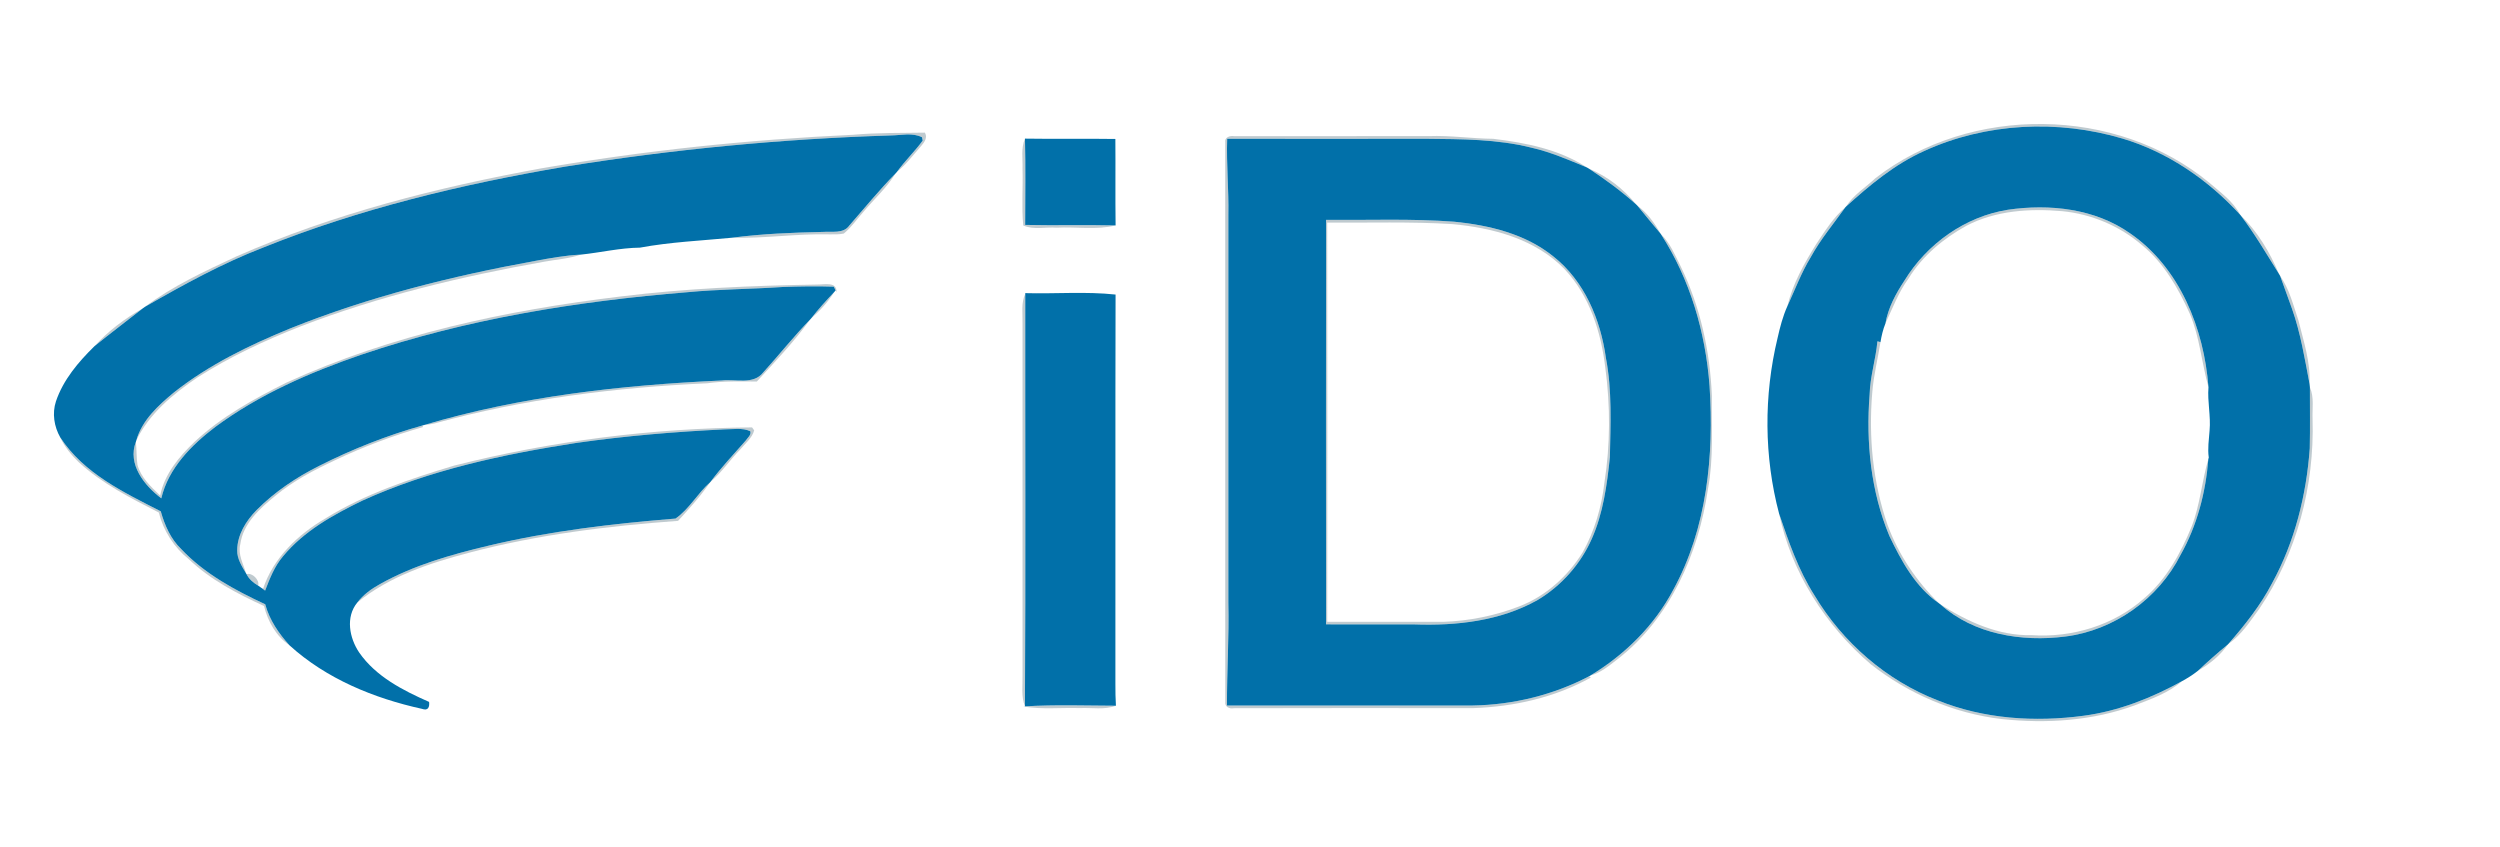 <?xml version="1.0" encoding="UTF-8" ?>
<!DOCTYPE svg PUBLIC "-//W3C//DTD SVG 1.1//EN" "http://www.w3.org/Graphics/SVG/1.1/DTD/svg11.dtd">
<svg width="859pt" height="291pt" viewBox="0 0 859 291" version="1.1" xmlns="http://www.w3.org/2000/svg">
<g id="#45657356">
<path fill="#456573" opacity="0.34" d=" M 644.44 61.19 C 677.11 35.88 727.24 36.41 759.14 62.80 C 762.97 66.13 767.35 69.18 769.74 73.81 C 758.78 61.85 744.95 52.28 729.32 47.62 C 707.08 41.03 682.37 42.17 661.19 51.87 C 651.02 56.42 642.45 63.60 634.27 71.01 C 636.82 66.95 641.01 64.42 644.44 61.19 Z" />
<path fill="#456573" opacity="0.34" d=" M 293.10 46.31 C 301.30 45.57 309.56 45.69 317.78 45.57 C 318.99 47.69 317.14 49.37 315.88 50.91 C 313.42 53.69 311.16 56.70 308.22 59.02 C 310.93 55.26 314.31 52.05 317.04 48.31 C 316.98 48.02 316.86 47.45 316.80 47.16 C 313.49 45.49 309.63 46.50 306.09 46.54 C 268.55 47.70 231.09 51.31 194.01 57.28 C 158.73 63.29 123.67 71.68 90.40 85.07 C 76.23 90.55 62.90 97.89 49.76 105.45 C 59.34 98.25 70.33 93.20 81.15 88.14 C 114.61 73.41 150.29 64.35 186.18 57.81 C 221.53 51.72 257.29 47.96 293.10 46.31 Z" />
<path fill="#456573" opacity="0.34" d=" M 420.99 48.95 C 420.68 47.19 422.59 46.54 423.99 46.77 C 446.32 46.76 468.65 46.79 490.98 46.76 C 498.37 46.47 505.69 47.63 513.08 47.69 C 524.19 49.04 535.75 51.29 545.24 57.53 C 539.01 54.96 532.80 52.23 526.20 50.74 C 514.39 47.77 502.10 47.82 490.01 47.69 C 467.22 47.69 444.44 47.75 421.66 47.69 C 421.36 56.46 422.25 65.20 422.06 73.97 C 422.05 118.32 422.06 162.67 422.06 207.02 C 422.34 218.83 421.55 230.61 421.59 242.41 C 449.74 242.38 477.89 242.39 506.04 242.41 C 519.90 242.18 533.75 238.80 546.04 232.35 L 546.63 232.80 C 534.27 239.70 520.11 242.85 506.04 243.32 C 478.65 243.31 451.26 243.25 423.87 243.35 C 422.44 243.66 420.74 242.81 421.00 241.14 C 420.99 177.08 421.01 113.02 420.99 48.95 Z" />
<path fill="#456573" opacity="0.34" d=" M 351.34 57.96 C 351.46 54.52 350.76 50.89 352.18 47.63 C 352.42 57.51 352.26 67.40 352.25 77.28 C 362.61 77.52 372.96 77.20 383.32 77.46 C 376.68 79.10 369.77 77.87 363.01 78.24 C 359.24 77.94 355.07 79.07 351.58 77.46 C 350.98 70.98 351.54 64.46 351.34 57.96 Z" />
<path fill="#456573" opacity="0.34" d=" M 545.98 57.96 C 552.30 60.56 557.90 64.95 562.19 70.25 C 557.14 65.70 551.65 61.70 545.98 57.96 Z" />
<path fill="#456573" opacity="0.34" d=" M 291.81 77.50 C 297.06 71.50 302.10 65.30 307.70 59.61 C 304.74 64.46 300.46 68.29 296.84 72.61 C 294.52 75.14 292.61 78.08 289.93 80.25 C 288.30 80.61 286.63 80.53 284.99 80.53 C 273.78 80.23 262.63 82.00 251.42 81.69 C 261.86 80.32 272.42 79.91 282.93 79.68 C 285.95 79.45 289.78 80.36 291.81 77.50 Z" />
<path fill="#456573" opacity="0.34" d=" M 562.59 70.65 C 565.97 73.14 568.50 76.58 570.52 80.22 C 567.83 77.06 565.23 73.84 562.59 70.65 Z" />
<path fill="#456573" opacity="0.34" d=" M 654.39 96.37 C 662.10 83.78 675.25 74.38 689.93 72.07 C 704.24 69.99 719.82 71.65 731.91 80.18 C 748.99 91.92 757.30 112.98 758.83 133.05 C 756.48 124.69 755.84 115.87 752.43 107.82 C 748.45 99.03 743.51 90.34 735.92 84.16 C 728.26 77.60 718.59 73.53 708.56 72.56 C 697.42 71.60 685.70 72.32 675.63 77.59 C 667.73 81.96 660.53 87.94 655.77 95.69 C 652.33 100.40 650.29 105.89 647.84 111.13 C 648.76 105.74 651.41 100.88 654.39 96.37 Z" />
<path fill="#456573" opacity="0.34" d=" M 624.06 83.86 C 627.07 79.39 629.96 74.66 634.12 71.16 C 630.04 76.85 625.52 82.25 622.14 88.42 C 618.91 93.74 616.74 99.58 614.14 105.21 C 615.97 97.51 619.91 90.53 624.06 83.86 Z" />
<path fill="#456573" opacity="0.34" d=" M 769.80 73.88 C 775.65 79.48 779.94 86.70 783.06 94.13 C 778.77 87.29 774.74 80.29 769.80 73.88 Z" />
<path fill="#456573" opacity="0.34" d=" M 455.63 75.55 C 470.32 75.68 485.03 75.07 499.69 76.18 C 511.74 77.39 524.14 80.35 533.75 88.12 C 544.40 96.51 549.96 109.82 551.79 122.97 C 553.95 134.21 553.37 145.72 553.16 157.09 C 552.16 166.61 550.87 176.29 546.95 185.11 C 543.12 193.81 536.51 201.26 528.37 206.14 C 515.58 213.37 500.45 215.07 485.99 214.55 C 475.87 214.54 465.74 214.58 455.62 214.53 C 455.59 168.20 455.59 121.87 455.63 75.55 M 456.03 76.48 C 456.10 122.20 456.07 167.93 456.04 213.65 C 469.36 213.63 482.68 213.64 495.99 213.66 C 504.83 213.36 513.64 211.57 521.89 208.40 C 531.07 204.89 538.70 198.02 543.84 189.73 C 547.92 182.40 550.31 174.19 551.27 165.88 C 553.32 152.81 553.34 139.44 551.58 126.34 C 550.12 114.11 546.21 101.64 537.59 92.50 C 527.57 82.11 512.90 78.27 498.96 77.00 C 484.66 76.12 470.34 76.59 456.03 76.48 Z" />
<path fill="#456573" opacity="0.34" d=" M 570.68 80.44 C 573.86 83.48 575.51 87.62 577.46 91.47 C 584.22 105.33 587.58 120.70 588.20 136.06 C 588.04 146.74 588.85 157.53 586.85 168.10 C 583.58 190.25 573.81 212.55 555.75 226.53 C 552.88 228.75 550.00 231.18 546.43 232.13 C 558.24 224.99 568.40 215.01 574.88 202.75 C 586.55 181.48 588.97 156.42 587.40 132.58 C 586.01 114.21 580.73 95.99 570.68 80.44 Z" />
<path fill="#456573" opacity="0.34" d=" M 183.88 89.65 C 189.07 88.70 194.27 87.73 199.55 87.49 C 195.52 88.87 191.24 89.15 187.07 89.91 C 158.62 94.95 130.36 101.72 103.36 112.12 C 91.02 116.96 78.95 122.59 67.76 129.75 C 59.44 135.42 51.32 142.05 46.84 151.32 C 48.81 144.35 54.39 139.31 59.76 134.84 C 71.72 125.38 85.57 118.65 99.62 112.89 C 126.71 101.99 155.18 94.86 183.88 89.65 Z" />
<path fill="#456573" opacity="0.34" d=" M 783.46 94.81 C 786.68 99.38 787.98 104.93 789.76 110.16 C 791.53 117.29 793.92 124.47 793.56 131.91 C 791.90 123.23 790.49 114.45 787.53 106.09 C 786.18 102.32 784.80 98.57 783.46 94.81 Z" />
<path fill="#456573" opacity="0.34" d=" M 280.94 97.76 C 283.34 97.79 287.56 96.67 287.44 100.39 L 287.12 99.77 L 286.48 98.50 C 280.64 98.30 274.79 98.40 268.96 98.61 C 258.01 99.36 247.03 99.36 236.11 100.41 C 198.18 103.49 160.25 109.63 124.13 121.88 C 106.45 127.96 89.03 135.54 73.94 146.72 C 65.72 152.98 57.89 160.85 55.42 171.23 C 49.59 166.83 43.73 159.53 46.69 151.81 C 46.98 154.45 46.85 157.12 47.24 159.75 C 48.43 164.10 51.89 167.26 55.03 170.28 C 56.53 162.87 61.54 156.87 66.87 151.79 C 76.07 143.19 87.22 137.06 98.41 131.46 C 134.54 114.98 173.81 106.64 213.06 101.89 C 235.59 99.08 258.27 98.15 280.94 97.76 Z" />
<path fill="#456573" opacity="0.34" d=" M 278.68 109.44 C 281.14 106.27 283.84 103.31 286.59 100.40 C 284.49 103.84 281.70 106.80 278.68 109.44 Z" />
<path fill="#456573" opacity="0.34" d=" M 351.34 110.98 C 351.43 107.63 350.79 104.09 352.28 100.95 C 352.23 148.20 352.44 195.45 352.17 242.70 C 350.80 239.30 351.44 235.57 351.34 232.01 C 351.35 191.67 351.36 151.32 351.34 110.98 Z" />
<path fill="#456573" opacity="0.34" d=" M 32.44 118.97 C 37.16 113.76 42.86 109.43 48.98 106.01 C 43.49 110.35 37.88 114.55 32.44 118.97 Z" />
<path fill="#456573" opacity="0.34" d=" M 262.26 127.95 C 267.70 121.94 272.74 115.57 278.40 109.75 C 272.91 117.37 266.40 124.21 260.04 131.10 C 254.36 131.07 248.66 130.89 243.03 131.70 C 211.45 133.11 179.86 137.10 149.33 145.49 C 148.08 145.77 146.81 145.97 145.54 146.09 C 178.75 136.20 213.45 132.31 247.96 130.74 C 252.70 130.15 258.87 132.34 262.26 127.95 Z" />
<path fill="#456573" opacity="0.34" d=" M 645.08 117.27 L 646.13 117.55 C 645.22 123.34 643.75 129.05 643.31 134.92 C 642.01 150.18 643.52 165.82 648.55 180.33 C 652.30 190.54 658.49 199.75 666.27 207.32 C 658.21 201.80 653.32 192.81 649.20 184.18 C 642.82 168.92 641.11 151.96 642.40 135.57 C 642.56 129.37 644.53 123.42 645.08 117.27 Z" />
<path fill="#456573" opacity="0.34" d=" M 793.68 133.07 C 795.20 136.51 794.46 140.35 794.60 143.99 C 795.29 166.92 789.18 190.25 776.22 209.28 C 773.06 213.57 770.11 218.22 765.64 221.28 C 771.31 214.80 776.71 208.02 780.70 200.36 C 788.48 186.16 792.47 170.13 793.63 154.05 C 793.79 147.06 793.66 140.06 793.68 133.07 Z" />
<path fill="#456573" opacity="0.34" d=" M 109.78 160.02 C 121.08 154.32 132.91 149.63 145.11 146.21 L 145.37 146.74 C 134.98 149.67 124.85 153.50 115.11 158.14 C 107.89 161.51 100.77 165.24 94.61 170.36 C 89.30 174.71 83.53 179.82 82.56 187.02 C 81.70 190.50 83.61 193.77 84.55 197.02 C 83.11 194.56 81.41 191.99 81.50 189.02 C 81.56 183.70 84.55 178.93 88.17 175.25 C 94.41 168.96 101.87 163.97 109.78 160.02 Z" />
<path fill="#456573" opacity="0.34" d=" M 156.04 159.98 C 189.48 151.52 223.94 147.13 258.41 146.85 C 258.59 147.11 258.95 147.61 259.14 147.87 C 258.41 150.54 256.06 152.37 254.35 154.44 C 250.80 158.03 248.02 162.34 244.12 165.57 C 247.86 160.57 252.15 156.02 256.27 151.33 C 256.90 150.35 258.19 149.48 257.80 148.17 C 255.05 146.90 251.89 147.54 248.96 147.53 C 231.94 148.34 214.95 149.77 198.08 152.18 C 172.92 156.09 147.68 161.45 124.41 172.06 C 114.44 176.91 104.40 182.48 97.24 191.16 C 94.32 194.57 92.69 198.80 91.09 202.94 C 90.91 202.80 90.55 202.52 90.37 202.38 C 93.86 191.68 102.44 183.58 111.94 178.05 C 125.54 169.65 140.82 164.56 156.04 159.98 Z" />
<path fill="#456573" opacity="0.34" d=" M 20.71 150.30 C 28.77 162.66 42.54 169.19 55.24 175.69 C 56.60 180.49 58.65 185.20 62.31 188.70 C 70.30 197.17 80.69 202.77 91.13 207.63 C 92.59 213.01 95.77 217.66 99.48 221.74 C 94.91 218.66 92.01 213.51 90.72 208.23 C 81.50 203.98 72.30 199.23 64.89 192.16 C 59.80 188.10 56.15 182.41 54.56 176.10 C 44.92 171.18 35.12 166.22 27.08 158.84 C 24.50 156.37 22.19 153.57 20.71 150.30 Z" />
<path fill="#456573" opacity="0.34" d=" M 753.09 180.82 C 755.97 173.39 756.54 165.36 758.78 157.75 C 757.89 169.19 754.91 180.61 749.25 190.65 C 741.64 205.75 726.38 216.62 709.59 218.72 C 694.72 220.61 678.19 217.99 666.75 207.68 C 676.11 213.64 686.67 218.49 698.02 218.24 C 711.90 219.17 726.21 214.90 736.69 205.62 C 744.38 199.09 749.33 190.04 753.09 180.82 Z" />
<path fill="#456573" opacity="0.34" d=" M 232.11 178.18 C 236.82 174.94 239.67 169.51 244.00 165.71 C 240.76 170.46 236.85 174.73 232.98 178.97 C 208.76 180.73 184.53 183.72 161.01 189.96 C 147.51 193.53 133.73 198.04 122.77 207.03 C 124.82 204.34 127.60 202.33 130.54 200.71 C 142.16 194.17 155.11 190.52 168.00 187.46 C 189.05 182.44 210.59 179.93 232.11 178.18 Z" />
<path fill="#456573" opacity="0.34" d=" M 611.30 176.51 C 614.58 186.15 617.93 195.88 623.44 204.53 C 633.15 220.77 648.20 233.86 665.89 240.68 C 681.69 247.06 699.25 248.19 716.02 245.92 C 727.94 244.33 739.23 239.85 749.70 234.07 C 745.08 238.14 739.17 240.16 733.52 242.35 C 718.96 247.71 703.12 248.70 687.79 247.07 C 671.41 245.16 655.76 238.42 642.82 228.25 C 627.22 214.95 615.54 196.64 611.30 176.51 Z" />
<path fill="#456573" opacity="0.34" d=" M 84.71 197.29 C 86.61 196.62 89.30 199.32 88.71 201.23 C 87.07 200.27 85.57 199.01 84.71 197.29 Z" />
<path fill="#456573" opacity="0.34" d=" M 755.23 230.46 C 758.56 227.35 761.98 224.32 765.51 221.42 C 762.91 225.23 759.20 228.18 755.23 230.46 Z" />
<path fill="#456573" opacity="0.34" d=" M 352.17 242.70 C 362.57 242.08 373.02 242.44 383.43 242.49 C 379.47 243.99 375.16 243.10 371.04 243.30 C 364.56 243.09 358.02 243.85 351.59 242.75 L 352.17 242.70 Z" />
</g>
<g id="#0170a9ff">
<path fill="#0170a9" opacity="1.00" d=" M 661.19 51.87 C 682.37 42.17 707.08 41.03 729.32 47.62 C 744.95 52.28 758.78 61.85 769.74 73.81 L 769.80 73.88 C 774.74 80.29 778.77 87.29 783.06 94.13 L 783.46 94.81 C 784.80 98.57 786.18 102.32 787.53 106.09 C 790.49 114.45 791.90 123.23 793.56 131.91 C 793.59 132.20 793.65 132.78 793.68 133.07 C 793.66 140.06 793.79 147.06 793.63 154.05 C 792.47 170.13 788.48 186.16 780.70 200.36 C 776.71 208.02 771.31 214.80 765.64 221.28 C 765.61 221.31 765.54 221.38 765.51 221.42 C 761.98 224.32 758.56 227.35 755.23 230.46 C 753.51 231.84 751.64 233.02 749.70 234.07 C 739.23 239.85 727.94 244.33 716.02 245.92 C 699.25 248.19 681.69 247.06 665.89 240.68 C 648.20 233.86 633.15 220.77 623.44 204.53 C 617.93 195.88 614.58 186.15 611.30 176.51 C 606.10 156.86 606.01 135.90 610.77 116.15 C 611.61 112.43 612.57 108.70 614.14 105.21 C 616.74 99.58 618.91 93.74 622.14 88.42 C 625.52 82.25 630.04 76.85 634.12 71.16 C 634.16 71.12 634.23 71.04 634.27 71.01 C 642.45 63.60 651.02 56.42 661.19 51.87 M 654.39 96.37 C 651.41 100.88 648.76 105.74 647.84 111.13 C 647.00 113.18 646.50 115.37 646.13 117.55 L 645.08 117.27 C 644.53 123.42 642.56 129.37 642.40 135.57 C 641.11 151.96 642.82 168.92 649.20 184.18 C 653.32 192.81 658.21 201.80 666.27 207.32 C 666.39 207.41 666.63 207.59 666.75 207.68 C 678.19 217.99 694.72 220.61 709.59 218.72 C 726.38 216.62 741.64 205.75 749.25 190.65 C 754.91 180.61 757.89 169.19 758.78 157.75 C 758.82 157.62 758.89 157.34 758.93 157.21 C 758.50 154.12 758.98 151.03 759.21 147.95 C 759.68 142.97 758.43 138.03 758.83 133.05 C 757.30 112.98 748.99 91.92 731.91 80.18 C 719.82 71.65 704.24 69.99 689.93 72.07 C 675.25 74.38 662.10 83.78 654.39 96.37 Z" />
<path fill="#0170a9" opacity="1.00" d=" M 194.01 57.28 C 231.09 51.31 268.55 47.70 306.09 46.54 C 309.63 46.50 313.49 45.49 316.80 47.16 C 316.86 47.45 316.98 48.02 317.04 48.31 C 314.31 52.05 310.93 55.26 308.22 59.02 L 307.70 59.61 C 302.10 65.30 297.06 71.50 291.81 77.50 C 289.78 80.36 285.95 79.45 282.93 79.68 C 272.42 79.91 261.86 80.32 251.42 81.69 C 240.91 82.70 230.30 83.16 219.88 85.09 C 213.03 85.17 206.34 86.79 199.55 87.49 C 194.27 87.73 189.07 88.70 183.88 89.65 C 155.18 94.86 126.71 101.99 99.62 112.89 C 85.57 118.65 71.72 125.38 59.76 134.84 C 54.39 139.31 48.81 144.35 46.84 151.32 C 46.80 151.44 46.73 151.68 46.69 151.81 C 43.73 159.53 49.59 166.83 55.42 171.23 C 57.89 160.85 65.72 152.98 73.94 146.72 C 89.03 135.54 106.45 127.96 124.13 121.88 C 160.25 109.63 198.18 103.49 236.11 100.41 C 247.03 99.36 258.01 99.36 268.96 98.61 C 274.79 98.40 280.64 98.30 286.48 98.50 L 287.12 99.77 L 286.59 100.40 C 283.84 103.31 281.14 106.27 278.68 109.44 C 278.61 109.52 278.47 109.68 278.40 109.75 C 272.74 115.57 267.70 121.94 262.26 127.95 C 258.87 132.34 252.70 130.15 247.96 130.74 C 213.45 132.31 178.75 136.20 145.54 146.09 L 145.11 146.21 C 132.91 149.63 121.08 154.32 109.78 160.02 C 101.87 163.97 94.41 168.96 88.17 175.25 C 84.55 178.93 81.56 183.70 81.50 189.02 C 81.41 191.99 83.11 194.56 84.55 197.02 L 84.71 197.29 C 85.57 199.01 87.07 200.27 88.71 201.23 C 89.13 201.51 89.96 202.09 90.37 202.38 C 90.55 202.52 90.91 202.80 91.09 202.94 C 92.69 198.80 94.32 194.57 97.24 191.16 C 104.40 182.48 114.44 176.91 124.41 172.06 C 147.68 161.45 172.92 156.09 198.08 152.18 C 214.95 149.77 231.94 148.34 248.96 147.53 C 251.89 147.54 255.05 146.90 257.80 148.17 C 258.19 149.48 256.90 150.35 256.27 151.33 C 252.15 156.02 247.86 160.57 244.12 165.57 L 244.00 165.71 C 239.67 169.51 236.82 174.94 232.11 178.18 C 210.59 179.93 189.05 182.44 168.00 187.46 C 155.11 190.52 142.16 194.17 130.54 200.71 C 127.60 202.33 124.82 204.34 122.77 207.03 C 118.66 212.02 120.05 219.23 123.42 224.21 C 129.15 232.48 138.47 237.23 147.44 241.18 C 147.65 242.92 147.10 244.34 145.03 243.57 C 128.51 239.94 112.12 233.24 99.48 221.74 C 95.77 217.66 92.59 213.01 91.13 207.63 C 80.69 202.77 70.30 197.17 62.31 188.70 C 58.65 185.20 56.60 180.49 55.24 175.69 C 42.54 169.19 28.77 162.66 20.71 150.30 C 18.59 146.58 17.87 142.03 19.22 137.92 C 21.72 130.50 26.94 124.37 32.44 118.97 C 37.88 114.55 43.49 110.35 48.98 106.01 L 49.76 105.45 C 62.90 97.89 76.23 90.55 90.40 85.07 C 123.67 71.68 158.73 63.29 194.01 57.28 Z" />
<path fill="#0170a9" opacity="1.00" d=" M 352.18 47.63 C 362.53 47.80 372.88 47.59 383.24 47.75 C 383.33 57.65 383.18 67.56 383.32 77.46 C 372.96 77.20 362.61 77.52 352.25 77.28 C 352.26 67.40 352.42 57.51 352.18 47.63 Z" />
<path fill="#0170a9" opacity="1.00" d=" M 421.66 47.69 C 444.44 47.75 467.22 47.69 490.01 47.69 C 502.10 47.82 514.39 47.77 526.20 50.74 C 532.80 52.23 539.01 54.96 545.24 57.53 L 545.98 57.96 C 551.65 61.70 557.14 65.70 562.19 70.25 C 562.29 70.35 562.49 70.55 562.59 70.65 C 565.23 73.84 567.83 77.06 570.52 80.22 C 570.56 80.27 570.64 80.39 570.68 80.44 C 580.73 95.99 586.01 114.21 587.40 132.58 C 588.97 156.42 586.55 181.48 574.88 202.75 C 568.40 215.01 558.24 224.99 546.43 232.13 L 546.04 232.35 C 533.75 238.80 519.90 242.18 506.04 242.41 C 477.89 242.39 449.74 242.38 421.59 242.41 C 421.55 230.61 422.34 218.83 422.06 207.02 C 422.06 162.67 422.05 118.32 422.06 73.97 C 422.25 65.20 421.36 56.46 421.66 47.69 M 455.63 75.55 C 455.59 121.87 455.59 168.20 455.62 214.53 C 465.74 214.58 475.87 214.54 485.99 214.55 C 500.45 215.07 515.58 213.37 528.37 206.14 C 536.51 201.26 543.12 193.81 546.95 185.11 C 550.87 176.29 552.16 166.61 553.16 157.09 C 553.37 145.72 553.95 134.21 551.79 122.97 C 549.96 109.82 544.40 96.51 533.75 88.12 C 524.14 80.35 511.74 77.39 499.69 76.18 C 485.03 75.07 470.32 75.68 455.63 75.55 Z" />
<path fill="#0170a9" opacity="1.00" d=" M 352.27 100.72 C 362.61 101.01 373.02 100.10 383.31 101.21 C 383.19 145.79 383.31 190.38 383.25 234.96 C 383.24 237.47 383.28 239.98 383.43 242.49 C 373.02 242.44 362.57 242.08 352.17 242.70 C 352.44 195.45 352.23 148.20 352.28 100.95 L 352.27 100.72 Z" />
</g>
</svg>

